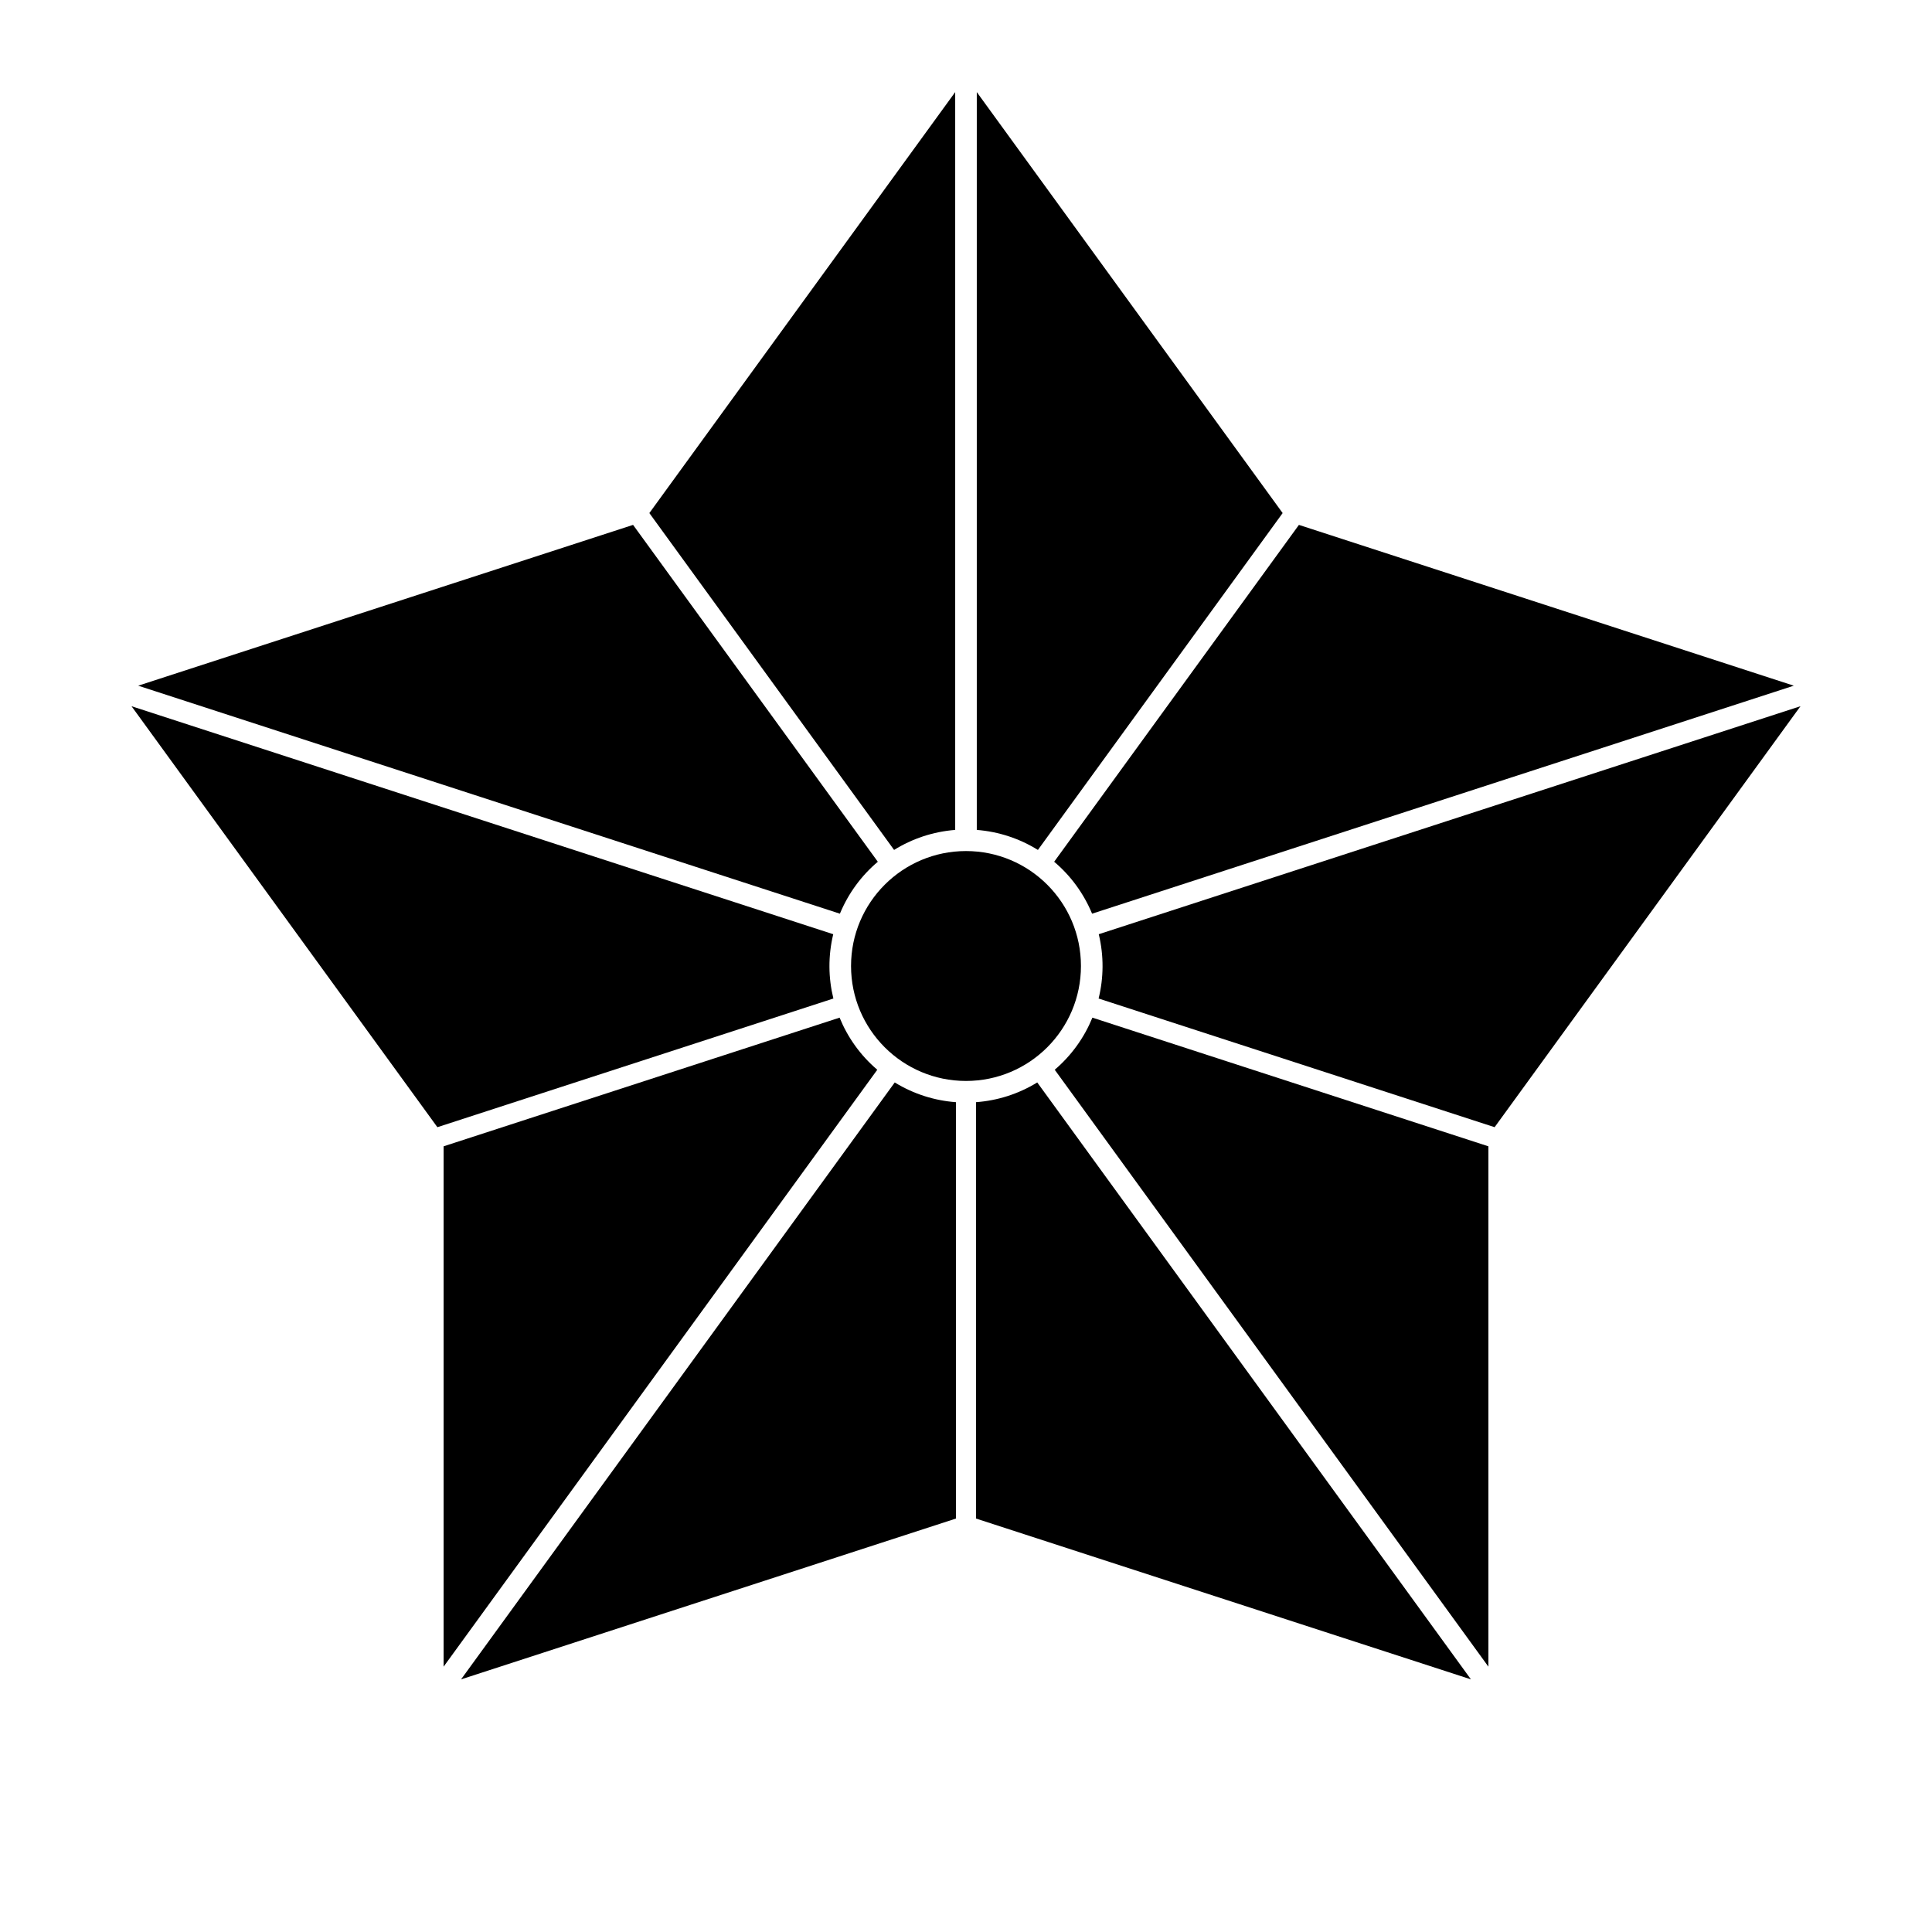 <?xml version="1.0" encoding="UTF-8" standalone="no"?>
<!-- Created with Inkscape (http://www.inkscape.org/) -->

<svg
   version="1.1"
   id="svg3784"
   width="793.701"
   height="793.701"
   viewBox="0 0 793.701 793.701"
   sodipodi:docname="Asanoha Kikyou.svg"
   inkscape:version="1.2 (dc2aeda, 2022-05-15)"
   xmlns:inkscape="http://www.inkscape.org/namespaces/inkscape"
   xmlns:sodipodi="http://sodipodi.sourceforge.net/DTD/sodipodi-0.dtd"
   xmlns="http://www.w3.org/2000/svg"
   xmlns:svg="http://www.w3.org/2000/svg">
  <sodipodi:namedview
     id="namedview3786"
     pagecolor="#ffffff"
     bordercolor="#000000"
     borderopacity="0.25"
     inkscape:showpageshadow="2"
     inkscape:pageopacity="0.0"
     inkscape:pagecheckerboard="0"
     inkscape:deskcolor="#d1d1d1"
     showgrid="false"
     inkscape:zoom="0.29734106"
     inkscape:cx="-110.98366"
     inkscape:cy="376.67183"
     inkscape:window-width="1419"
     inkscape:window-height="456"
     inkscape:window-x="0"
     inkscape:window-y="25"
     inkscape:window-maximized="0"
     inkscape:current-layer="svg3784">
    <inkscape:page
       x="0"
       y="0"
       id="page3790"
       width="793.701"
       height="793.701" />
  </sodipodi:namedview>
  <path
     d="m 444.075,396.853 c 0,26.081 -21.143,47.224 -47.225,47.224 -26.082,0 -47.226,-21.143 -47.226,-47.224 0,-26.082 21.144,-47.224 47.226,-47.224 26.082,0 47.225,21.142 47.225,47.224"
     />
  <path
     d="M 392.412,37.836 266.765,210.778 367.308,349.167 c 7.398,-4.592 15.94,-7.502 25.104,-8.221 z"
     />
  <path
     d="M 526.935,210.778 401.283,37.835 V 340.946 c 9.167,0.719 17.709,3.631 25.107,8.223 z"
     />
  <path
     d="M 54.034,290.129 179.684,463.072 342.369,410.21 c -2.083,-8.453 -2.208,-17.477 -0.06,-26.415 z"
     />
  <path
     d="m 260.079,215.634 -203.306,66.06 288.275,93.667 c 3.515,-8.495 8.924,-15.722 15.579,-21.336 z"
     />
  <path
     d="m 189.414,689.912 203.304,-66.06 V 452.795 c -8.682,-0.633 -17.305,-3.301 -25.141,-8.104 z"
     />
  <path
     d="M 182.237,470.928 V 684.699 L 360.402,439.475 c -6.994,-5.965 -12.194,-13.344 -15.478,-21.408 z"
     />
  <path
     d="m 611.462,684.696 0,-213.767 -162.683,-52.86 c -3.286,8.062 -8.487,15.437 -15.479,21.404 z"
     />
  <path
     d="m 400.979,623.852 203.307,66.06 -178.163,-245.223 c -7.839,4.806 -16.46,7.473 -25.145,8.104 z"
     />
  <path
     d="M 736.925,281.693 533.617,215.637 433.072,354.022 c 6.655,5.617 12.06,12.844 15.576,21.336 z"
     />
  <path
     d="M 614.014,463.071 739.667,290.126 451.39,383.793 c 2.15,8.94 2.021,17.964 -0.063,26.418 z"
     />
</svg>
